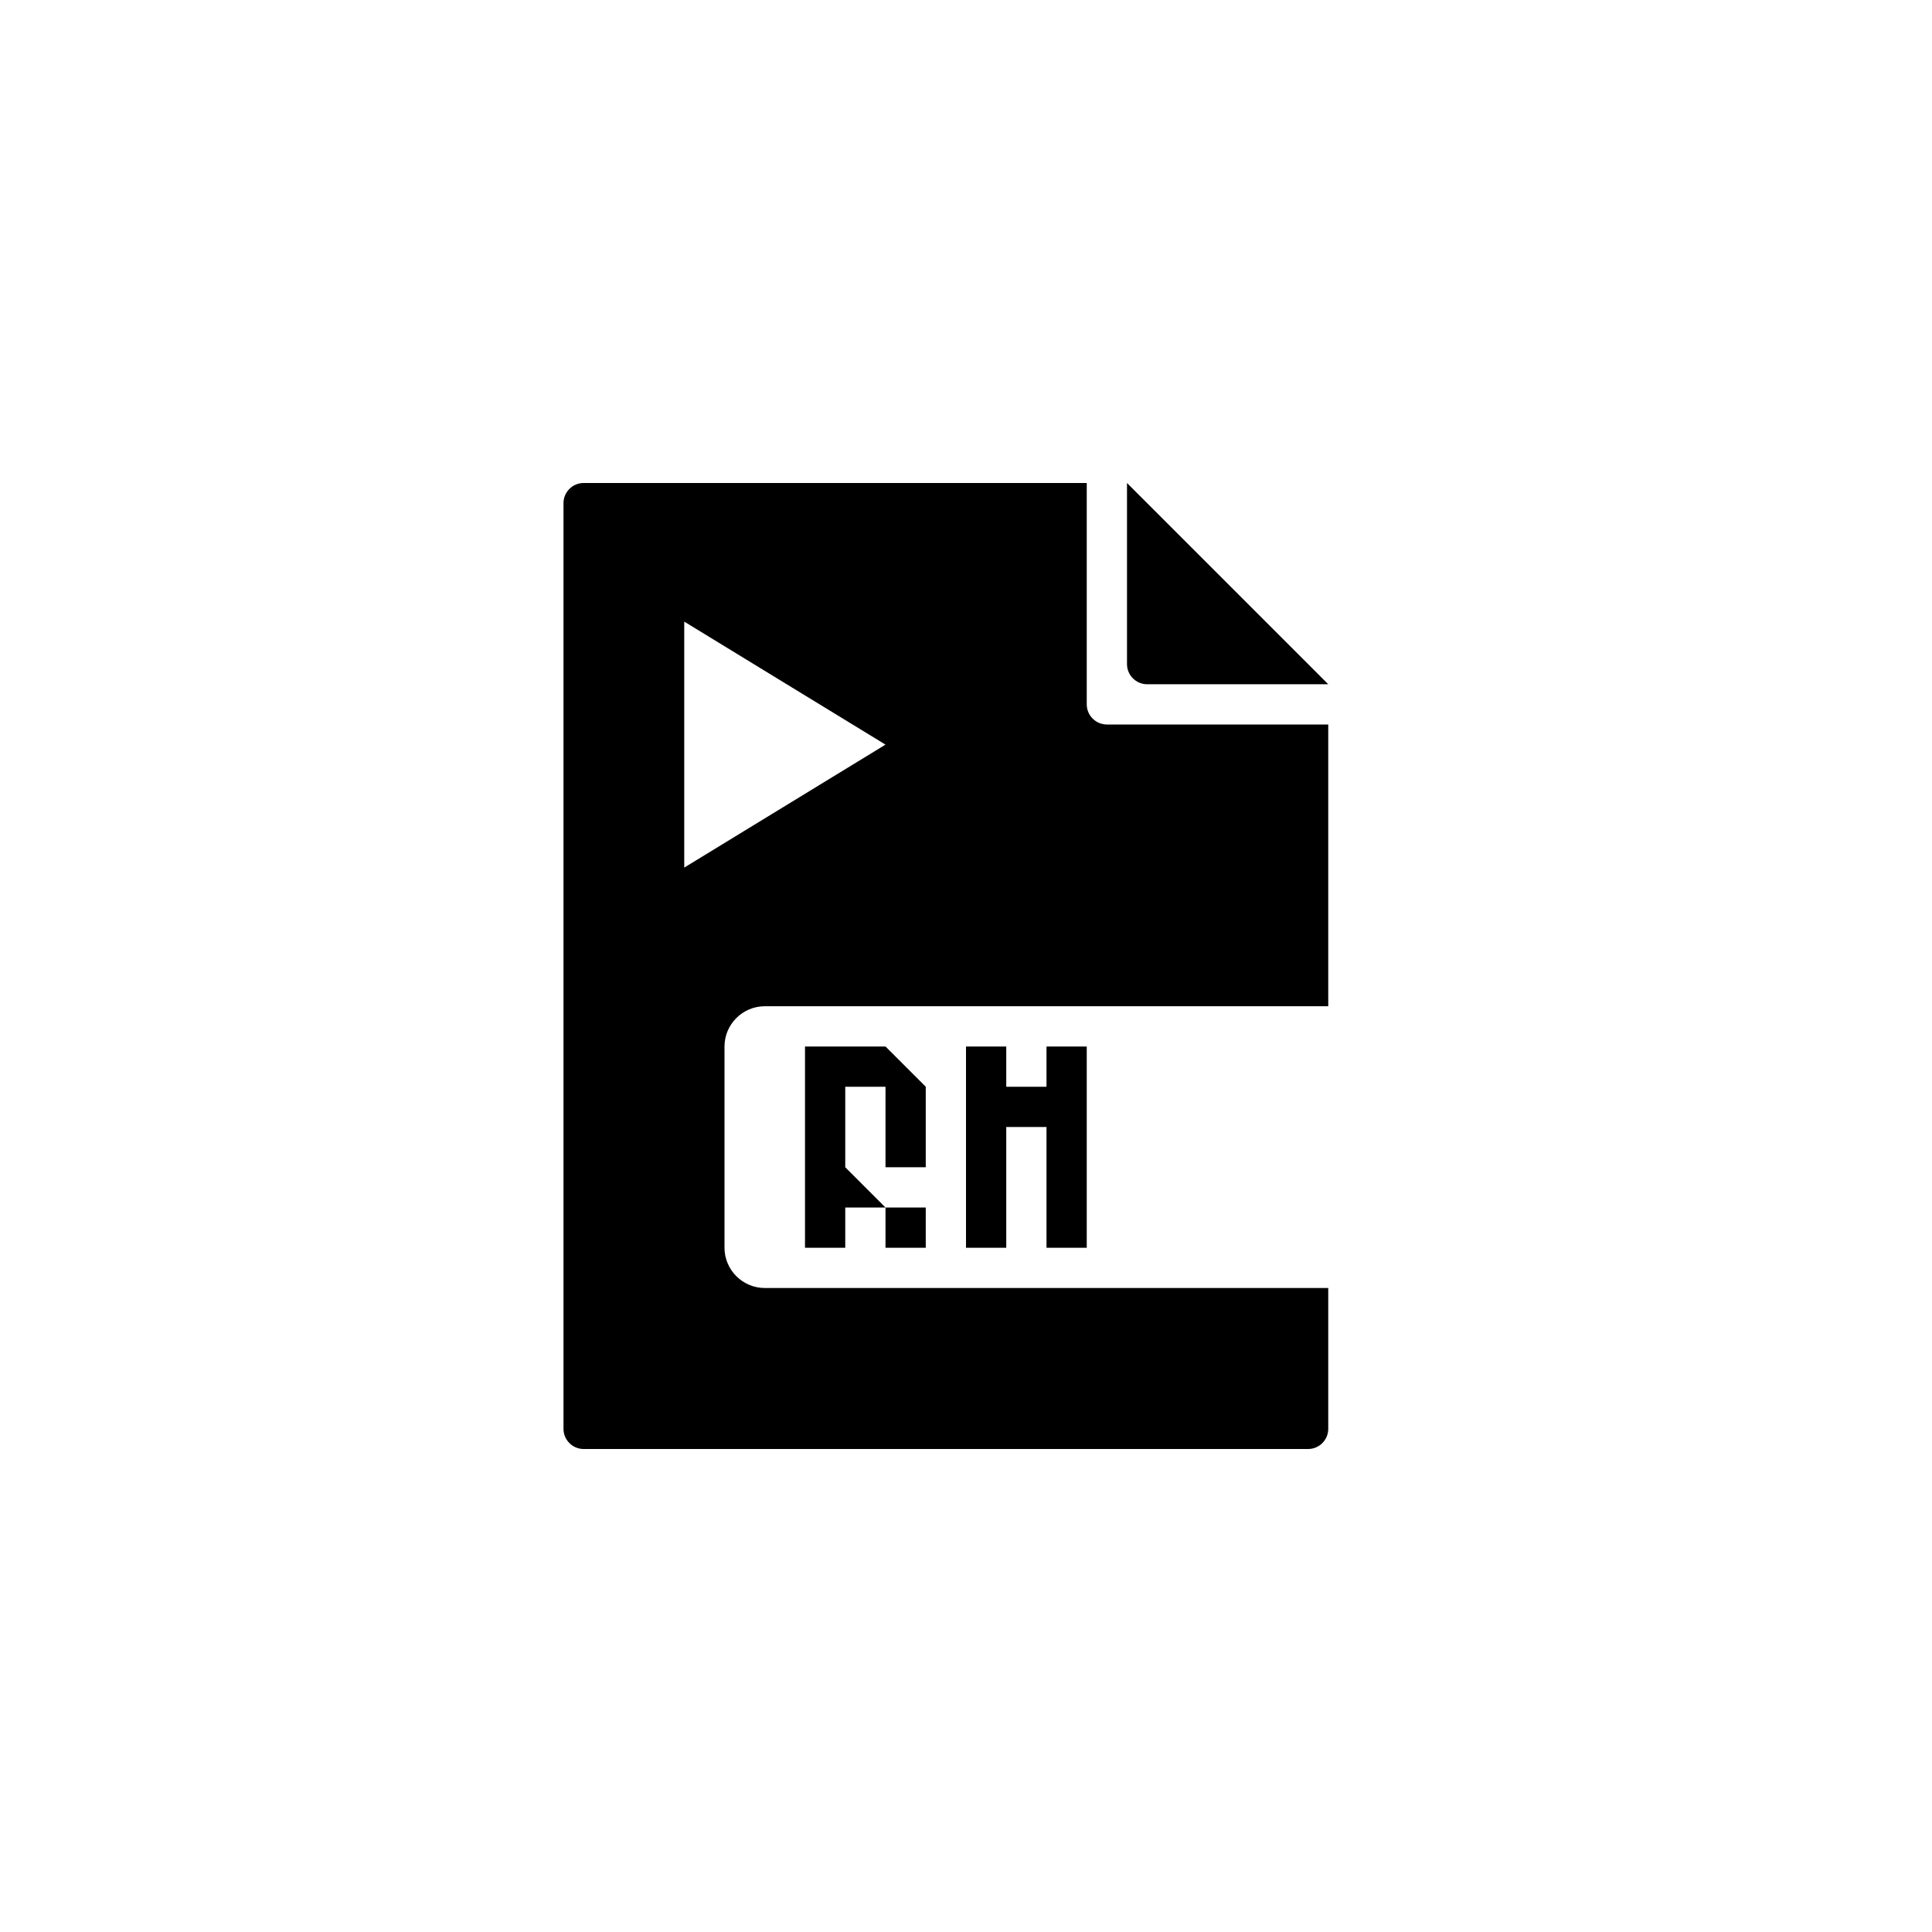 <?xml version="1.0" encoding="utf-8"?>
<!-- Generator: Adobe Illustrator 19.1.0, SVG Export Plug-In . SVG Version: 6.00 Build 0)  -->
<svg version="1.1" id="Layer_1" xmlns="http://www.w3.org/2000/svg" xmlns:xlink="http://www.w3.org/1999/xlink" x="0px" y="0px"
	 viewBox="0 0 48 48" style="enable-background:new 0 0 48 48;" xml:space="preserve">
<g id="rm_1_">
	<path id="rm" d="M28,16.5V12l5,5h-4.5C28.225,17,28,16.775,28,16.5z M18,26v5c0,0.55,0.45,1,1,1h14v3.5c0,0.275-0.225,0.5-0.5,0.5
		h-18c-0.275,0-0.5-0.225-0.5-0.5v-23c0-0.275,0.225-0.5,0.5-0.5H27v5.5c0,0.275,0.225,0.5,0.5,0.5H33v7H19C18.45,25,18,25.45,18,26
		z M22,18.5l-5-3.056v6.111L22,18.5z M20,26v5h1v-1h1l-1-1v-2h1v2h1v-2.001L22,26H20z M23,31v-1h-1v1H23z M26,27h-1v-1h-1v5h1v-3h1
		v3h1v-5h-1V27z"/>
</g>
</svg>
